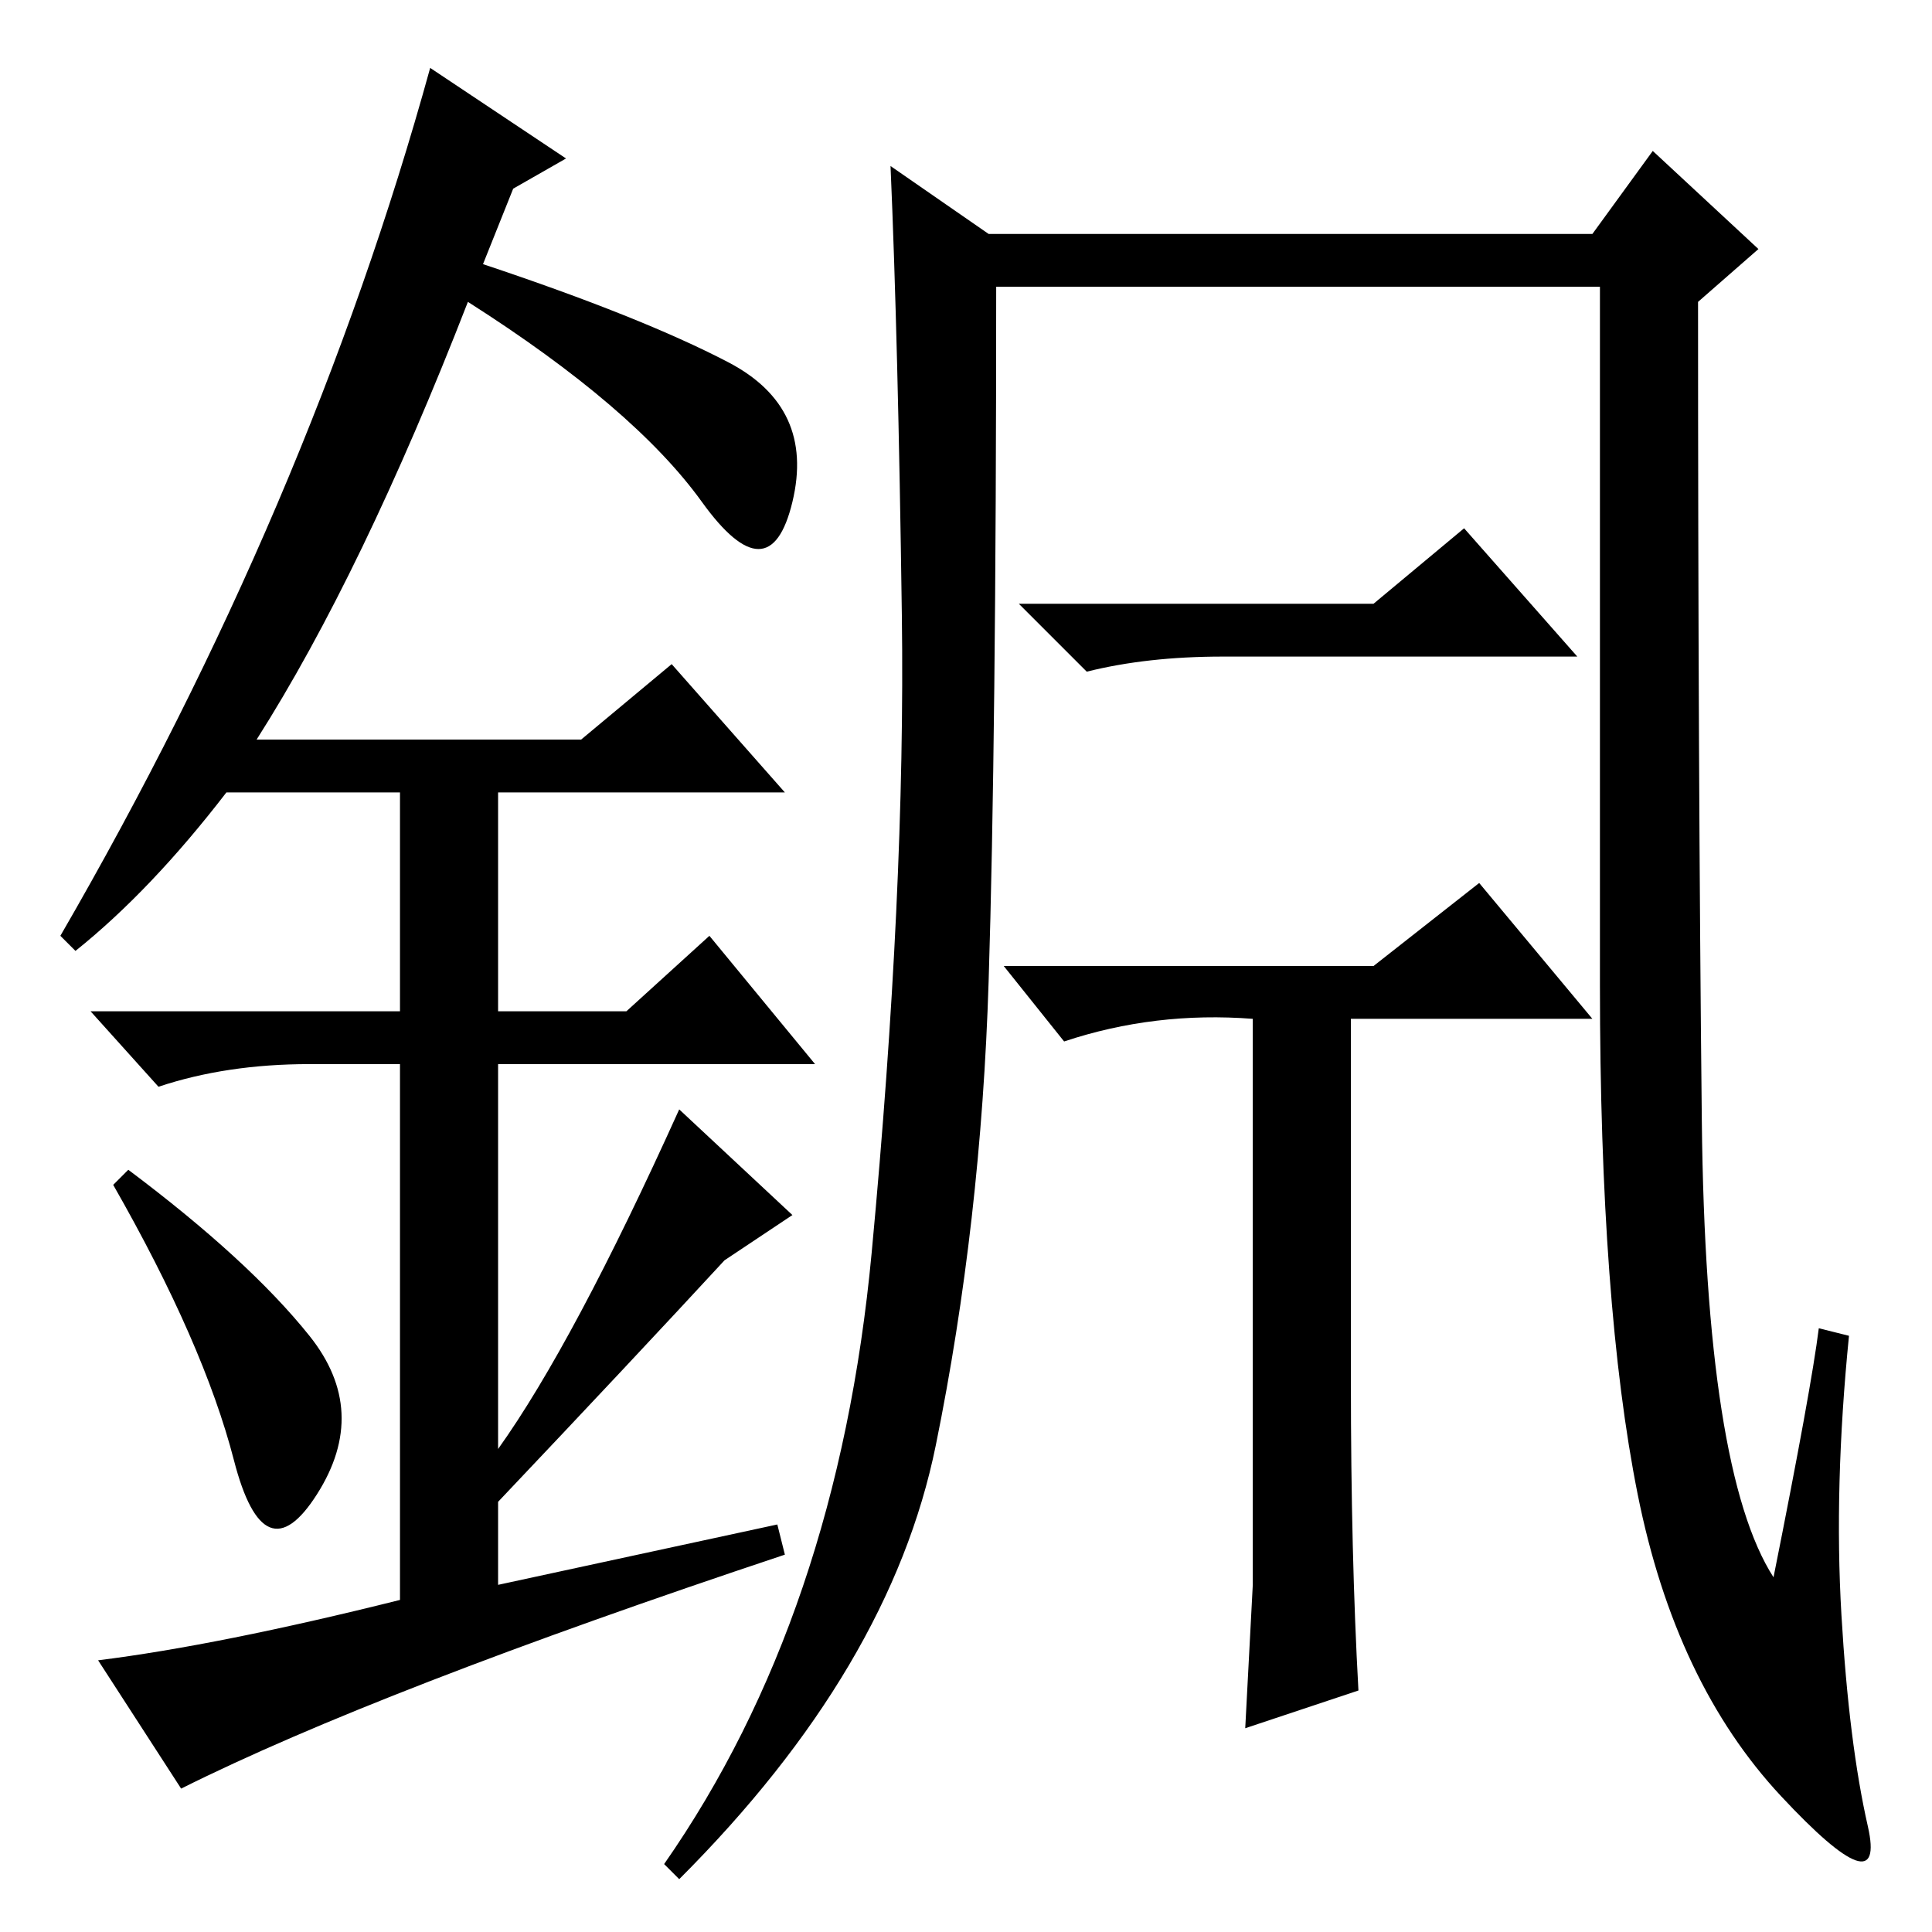 <?xml version="1.0" standalone="no"?>
<!DOCTYPE svg PUBLIC "-//W3C//DTD SVG 1.1//EN" "http://www.w3.org/Graphics/SVG/1.1/DTD/svg11.dtd" >
<svg xmlns="http://www.w3.org/2000/svg" xmlns:xlink="http://www.w3.org/1999/xlink" version="1.1" viewBox="0 -36 256 256">
  <g transform="matrix(1 0 0 -1 0 220)">
   <path fill="currentColor"
d="M162 169q-10 0 -18 -2l-9 9h47l12 10l15 -17h-47zM241 80l4 -1q-2 -20 -1 -37t3.5 -28t-11.5 4t-19 40t-5 67.5v92.5h-80q0 -60 -1 -92t-7 -61.5t-34 -57.5l-2 2q23 33 27.5 81t4 84.5t-1.5 59.5l13 -9h80l8 11l14 -13l-8 -7q0 -62 0.5 -108.5t9.5 -60.5q5 25 6 33z
M179 121v-48q0 -23 1 -41l-15 -5l1 19v23v52q-13 1 -25 -3l-8 10h49l14 11l15 -18h-32zM31 62.5q-4 15.5 -16 36.5l2 2q16 -12 24 -22t1 -21t-11 4.5zM89 168l15 -17h-38v-29h17l11 10l14 -17h-42v-51q10 14 24 45l15 -14l-9 -6q-12 -13 -30 -32v-11l37 8l1 -4
q-54 -18 -80 -31l-11 17q16 2 40 8v71h-12q-11 0 -20 -3l-9 10h41v29h-23q-10 -13 -20 -21l-2 2q33 57 49 115l18 -12l-7 -4l-4 -10q21 -7 32.5 -13t8.5 -18.5t-12 0t-31 26.5q-14 -36 -28 -58h43z" />
  </g>

</svg>
